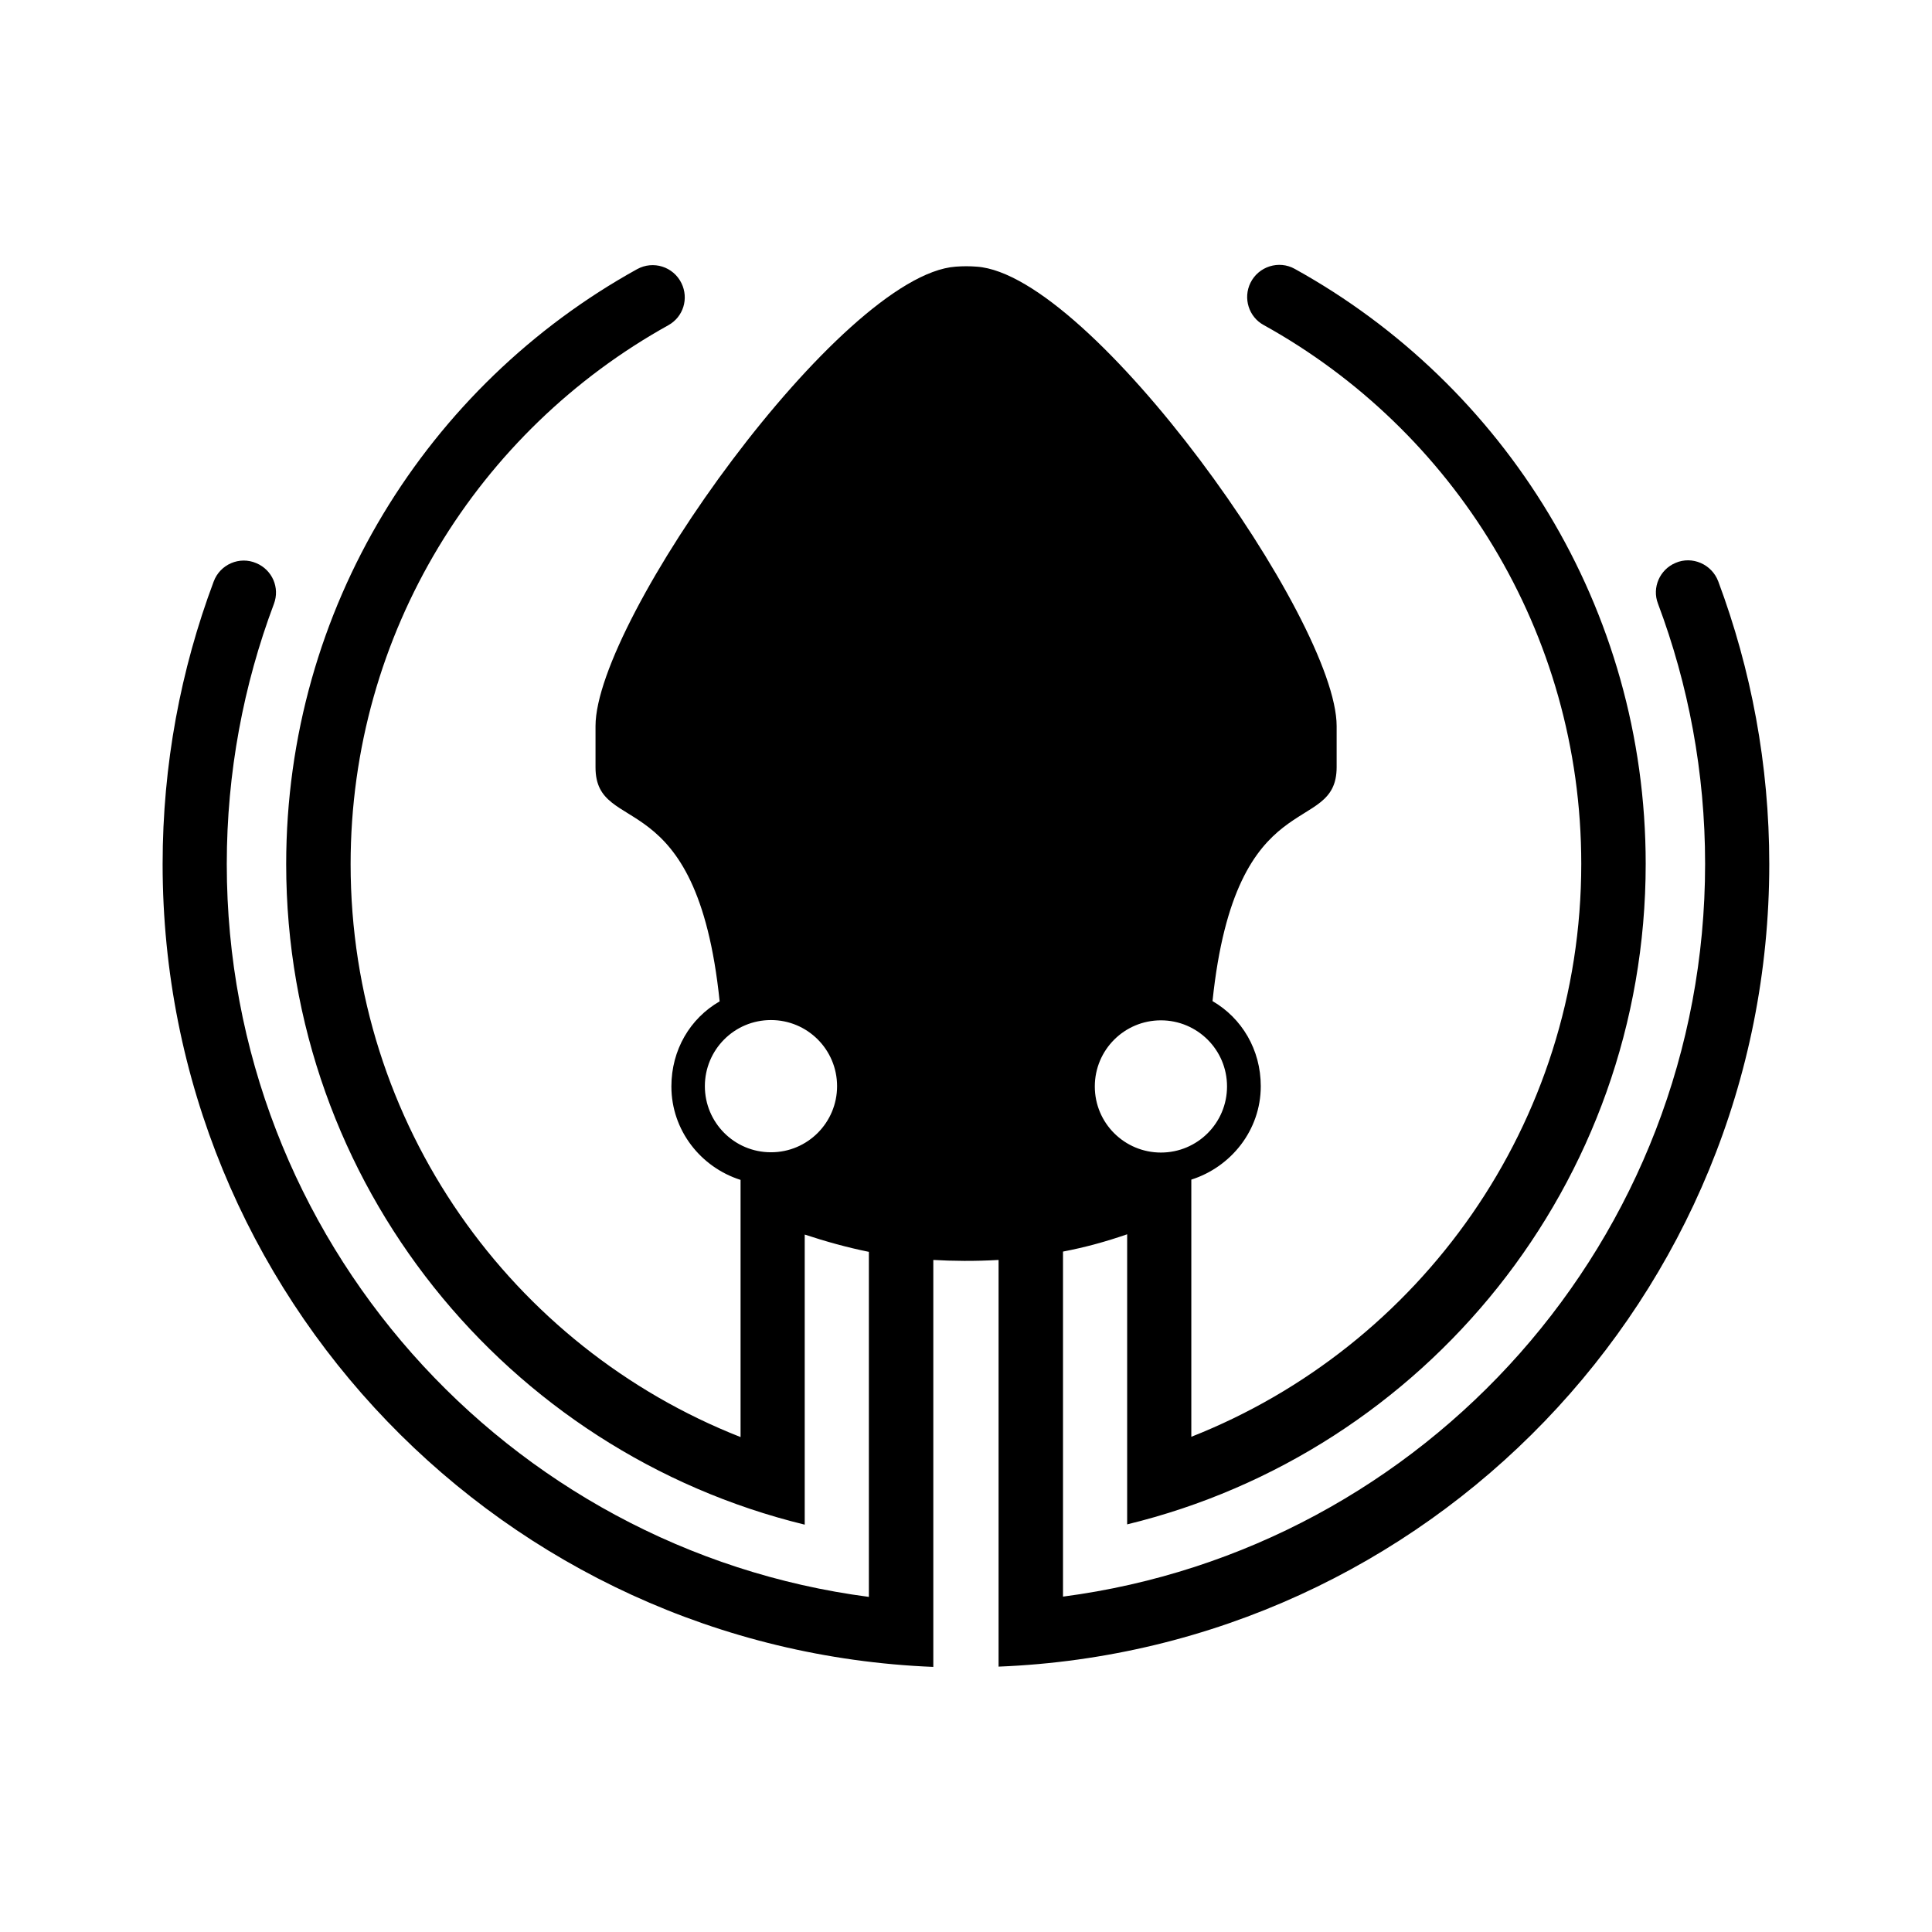 <svg xmlns="http://www.w3.org/2000/svg" width="100%" height="100%" viewBox="0 0 692.64 692.64"><path fill="currentColor" d="M616 208.4c11.8 31.6 18.3 65.7 18.3 101.4 0 155.1-122.6 281.6-276.3 287.7v-145.8c-8.4 0.5-16.6 0.4-23.4 0v145.9c-153.7-6.2-276.3-132.7-276.3-287.8 0-35.7 6.5-69.8 18.3-101.3 2.3-6.2 9.3-9.2 15.3-6.6 5.7 2.4 8.5 8.8 6.3 14.6-10.9 29-16.9 60.5-16.9 93.3 0 134.6 100.4 245.7 230.2 262.7v-123.7c-7.9-1.6-15.4-3.7-23-6.2v104c-106.7-26-185.9-122.1-185.9-236.8 0-91.8 50.8-171.8 125.8-213.3 5.8-3.2 13-0.9 15.9 5 2.7 5.5 0.7 12.1-4.7 15.1-67.9 37.7-113.9 110.1-113.9 193.2 0 93.4 57.9 173.2 139.8 205.4v-92.2c-14.2-4.5-24.8-17.7-24.8-33.5 0-13.1 6.7-24.4 17.3-30.5-8.2-79.6-44.5-58.6-44.5-83.9v-14.8c0-38 87.9-161.7 129.1-164.7 2.6-0.2 5.1-0.2 7.6 0 41.1 2.9 129 126.7 129 164.7v14.7c0 25.3-36.2 4.4-44.5 83.9 10.5 6.1 17.3 17.4 17.3 30.5 0 15.8-10.7 29-24.9 33.5v92.2c81.9-32.3 139.8-112.1 139.8-205.4 0-83.2-46-155.6-113.9-193.2-5.3-2.9-7.4-9.6-4.7-15.1 2.9-5.9 10.2-8.2 15.9-5 75 41.5 125.8 121.5 125.8 213.3 0 114.7-79.2 210.9-185.9 236.8v-104c-7.5 2.6-15.1 4.7-23 6.2v123.7c129.9-17 230.2-128.1 230.2-262.7 0-32.8-6-64.3-16.9-93.3-2.2-5.7 0.6-12.2 6.3-14.6 6-2.6 13 0.5 15.3 6.6zM416.2 365.8c-13.1 0-23.7 10.6-23.7 23.7 0 13.2 10.7 23.7 23.7 23.7 13.1 0 23.7-10.6 23.7-23.7 0-13.2-10.7-23.7-23.7-23.7zM276.4 413.1c13.2 0 23.7-10.7 23.7-23.7 0-13.1-10.6-23.7-23.7-23.7-13.2 0-23.7 10.7-23.7 23.7s10.5 23.7 23.7 23.7z" /></svg>